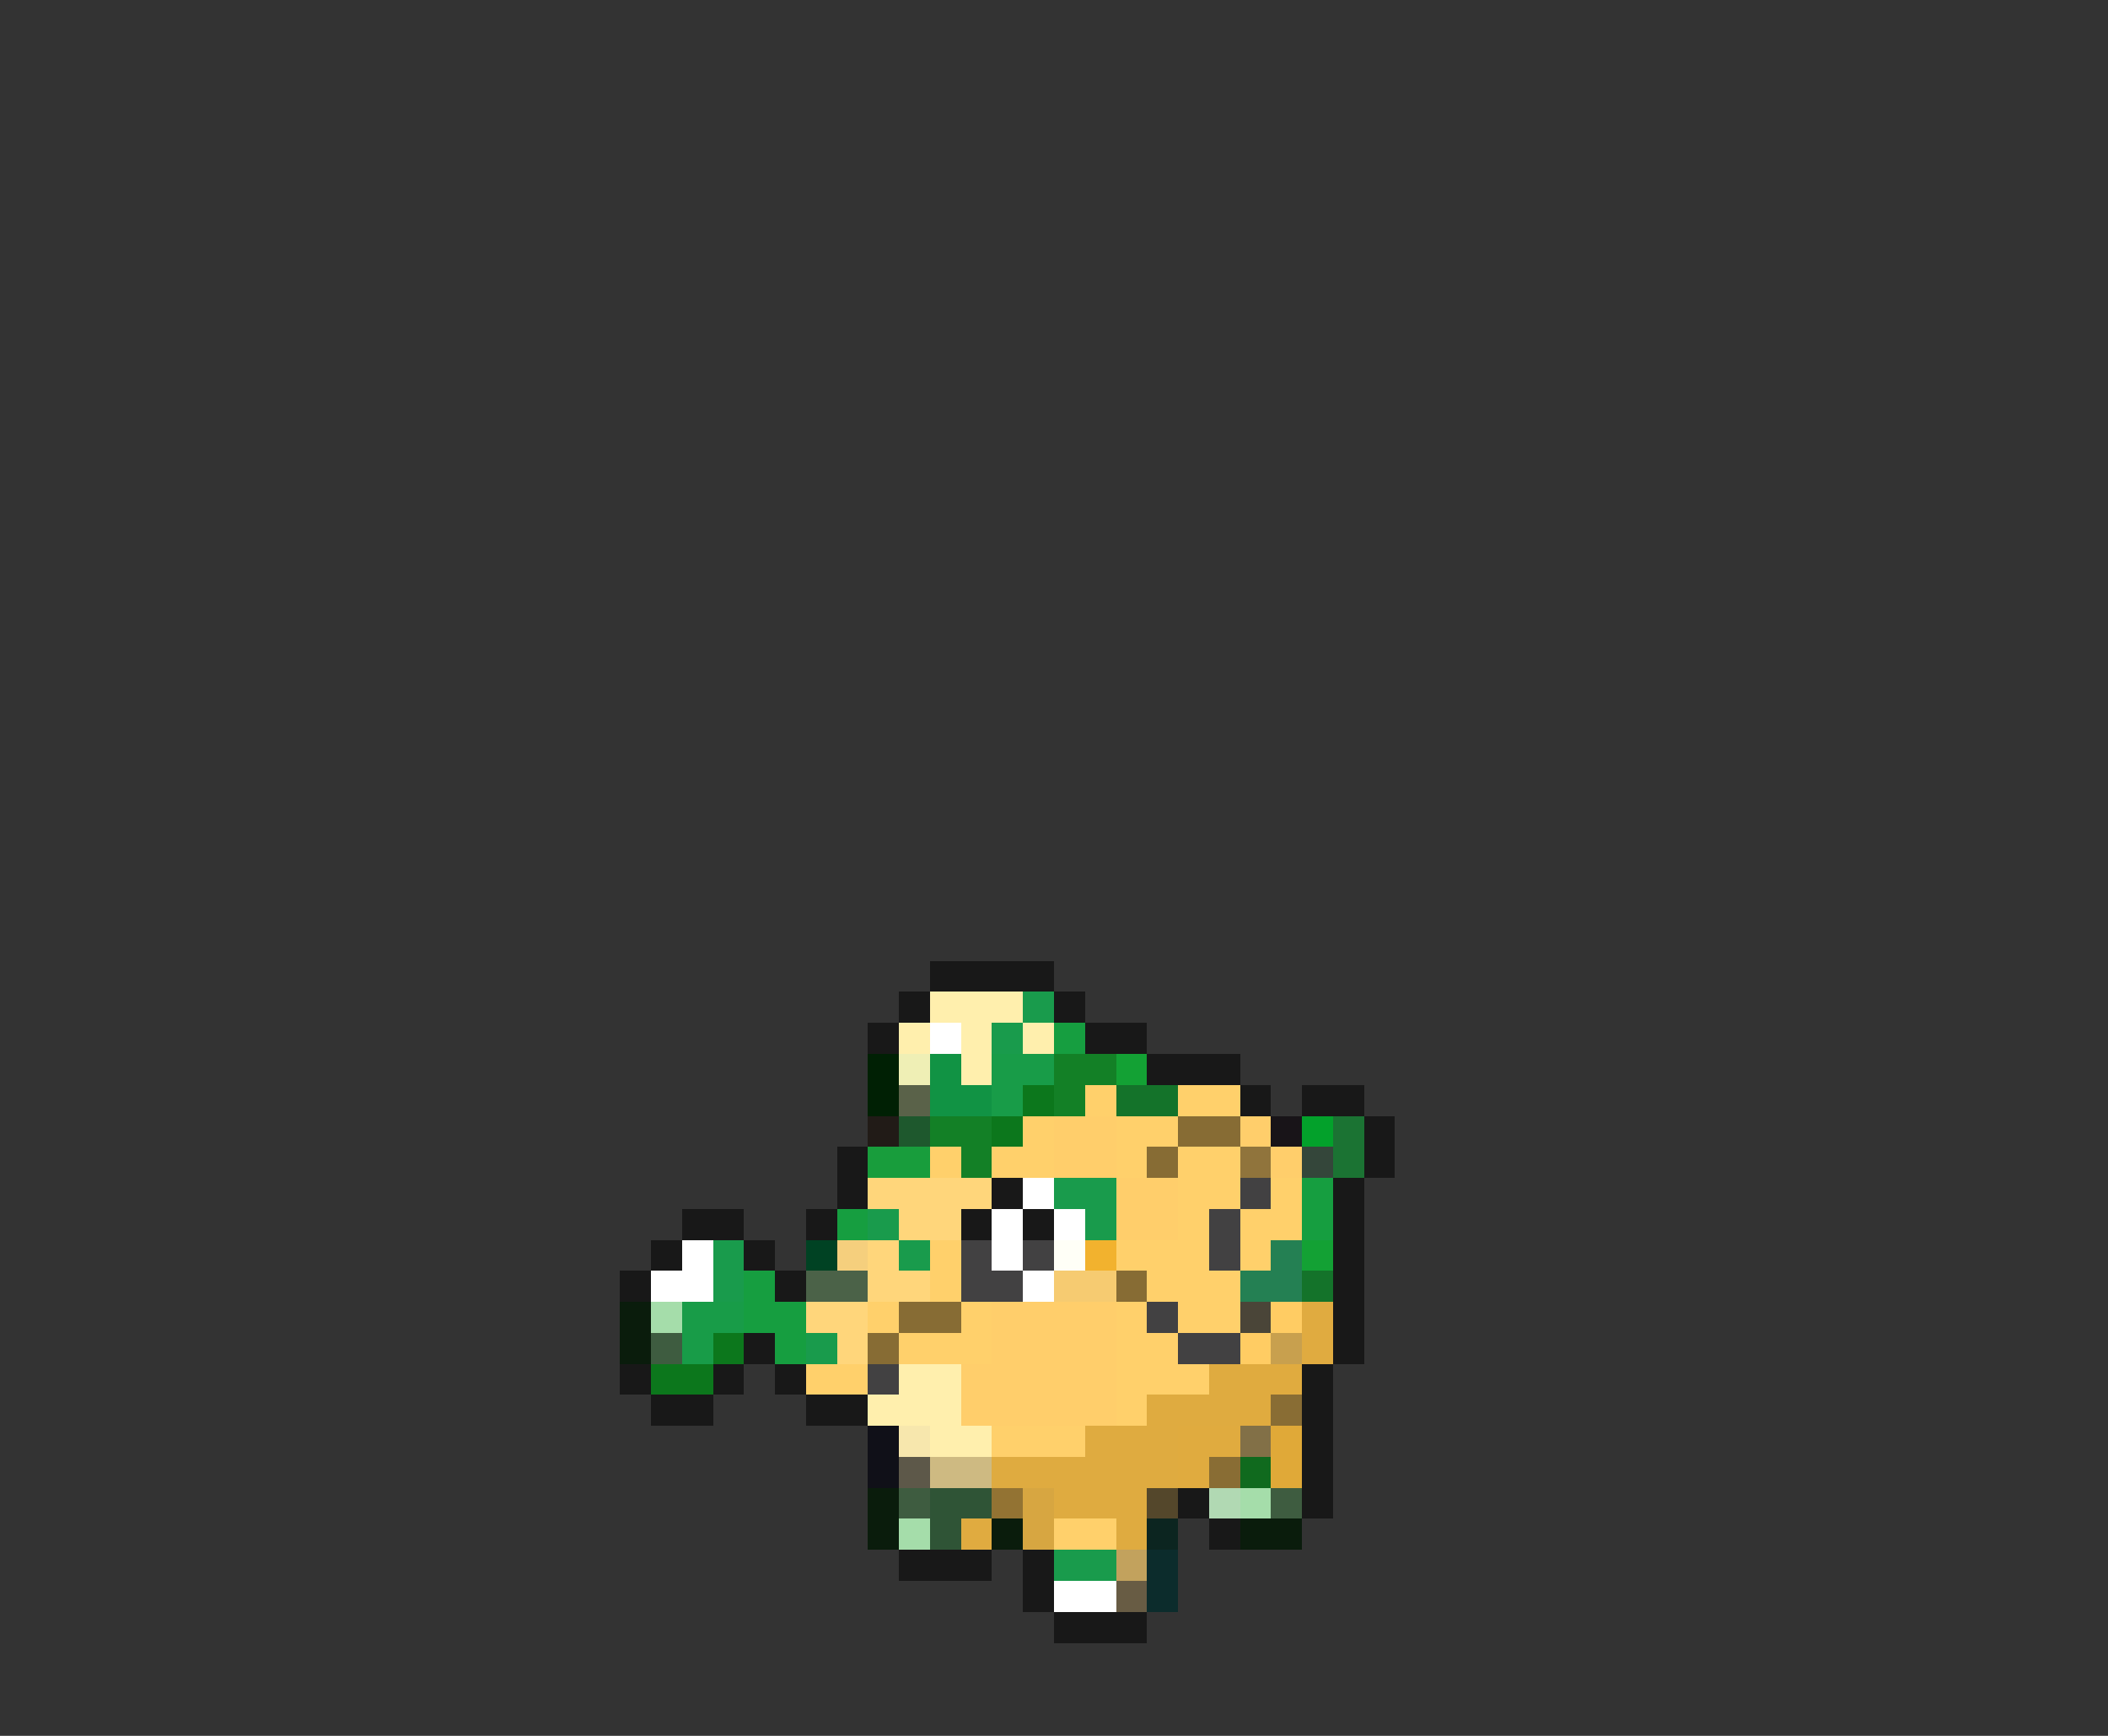 <svg xmlns="http://www.w3.org/2000/svg" viewBox="0 -0.5 68 56" shape-rendering="crispEdges">
<rect x="0" y="-0.5" width="68" height="56" fill="#333333" stroke="none"/>
<path stroke="#181818" d="M30 31h4M29 32h1M34 32h1M28 33h1M35 33h2M37 34h3M40 35h1M42 35h2M44 36h1M27 37h1M44 37h1M27 38h1M32 38h1M43 38h1M22 39h2M26 39h1M31 39h1M33 39h1M43 39h1M21 40h1M24 40h1M43 40h1M20 41h1M25 41h1M43 41h1M43 42h1M24 43h1M43 43h1M20 44h1M23 44h1M25 44h1M42 44h1M21 45h2M26 45h2M42 45h1M42 46h1M42 47h1M38 48h1M42 48h1M39 49h1M29 50h3M33 50h1M33 51h1M34 52h3" />
<path stroke="#ffefad" d="M30 32h3M29 33h1M31 33h1M33 33h1M31 34h1M29 44h2M28 45h3M30 46h2" />
<path stroke="#199b4c" d="M33 32h1M32 33h1M34 38h2M28 39h1M35 39h1M23 40h1M29 40h1M23 41h1M26 43h1M34 50h2" />
<path stroke="#ffffff" d="M30 33h1M33 38h1M32 39h1M34 39h1M22 40h1M32 40h1M21 41h2M33 41h1M34 51h2" />
<path stroke="#169e40" d="M34 33h1M42 38h1M27 39h1M42 39h1M24 41h1M24 42h2M25 43h1" />
<path stroke="#002004" d="M28 34h1M28 35h1" />
<path stroke="#efefb5" d="M29 34h1" />
<path stroke="#119344" d="M30 34h1M30 35h2" />
<path stroke="#189c48" d="M32 34h2M32 35h1M22 42h2M22 43h1" />
<path stroke="#138026" d="M34 34h2M34 35h1M30 36h2M31 37h1" />
<path stroke="#13a134" d="M36 34h1M42 40h1" />
<path stroke="#5a6249" d="M29 35h1" />
<path stroke="#0c771c" d="M33 35h1M32 36h1M23 43h1M21 44h2" />
<path stroke="#ffd06b" d="M35 35h1M38 35h2M33 36h1M36 36h2M30 37h1M32 37h2M36 37h1M38 37h2M38 38h2M41 38h1M38 39h1M40 39h2M30 40h1M36 40h3M40 40h1M30 41h1M37 41h3M28 42h1M31 42h1M36 42h1M38 42h2M29 43h3M36 43h2M26 44h2M36 44h3M36 45h1M32 46h3M34 49h2" />
<path stroke="#14732a" d="M36 35h2M42 41h1" />
<path stroke="#211b17" d="M28 36h1" />
<path stroke="#1e582d" d="M29 36h1" />
<path stroke="#ffce6b" d="M34 36h2M40 36h1M34 37h2M41 37h1M36 38h2M36 39h2M32 42h4M32 43h4M31 44h5M31 45h5" />
<path stroke="#876c34" d="M38 36h2M37 37h1M36 41h1M29 42h2M28 43h1" />
<path stroke="#181418" d="M41 36h1" />
<path stroke="#03a12b" d="M42 36h1" />
<path stroke="#1b7333" d="M43 36h1M43 37h1" />
<path stroke="#189d3c" d="M28 37h2" />
<path stroke="#90743c" d="M40 37h1" />
<path stroke="#34463a" d="M42 37h1" />
<path stroke="#ffd67b" d="M28 38h4M29 39h2M28 40h1M28 41h2M26 42h2M27 43h1" />
<path stroke="#424142" d="M40 38h1M39 39h1M31 40h1M33 40h1M39 40h1M31 41h2M37 42h1M38 43h2M28 44h1" />
<path stroke="#004223" d="M26 40h1" />
<path stroke="#f5cf7d" d="M27 40h1" />
<path stroke="#fffff7" d="M34 40h1" />
<path stroke="#f2b22e" d="M35 40h1" />
<path stroke="#248053" d="M41 40h1M40 41h2" />
<path stroke="#4b6248" d="M26 41h2" />
<path stroke="#f6cb71" d="M34 41h2" />
<path stroke="#0a1c0c" d="M20 42h1M20 43h1M28 48h1M28 49h1M32 49h1M40 49h2" />
<path stroke="#a5ddaa" d="M21 42h1M40 48h1M29 49h1" />
<path stroke="#4a4538" d="M40 42h1" />
<path stroke="#ffcc63" d="M41 42h1M40 43h1" />
<path stroke="#e0ab40" d="M42 42h1M42 43h1M31 49h1" />
<path stroke="#3e5c40" d="M21 43h1M29 48h1M41 48h1" />
<path stroke="#c8a04e" d="M41 43h1" />
<path stroke="#dfab40" d="M39 44h1M37 45h3M35 46h3M32 47h6M34 48h3M36 49h1" />
<path stroke="#e0ab3f" d="M40 44h2M40 45h1M38 46h2M38 47h1" />
<path stroke="#896d34" d="M41 45h1M39 47h1" />
<path stroke="#101018" d="M28 46h1M28 47h1" />
<path stroke="#f7e7ad" d="M29 46h1" />
<path stroke="#827047" d="M40 46h1" />
<path stroke="#e0a938" d="M41 46h1M41 47h1" />
<path stroke="#5d5849" d="M29 47h1" />
<path stroke="#ceba82" d="M30 47h2" />
<path stroke="#106a1e" d="M40 47h1" />
<path stroke="#2f5436" d="M30 48h2M30 49h1" />
<path stroke="#937333" d="M32 48h1" />
<path stroke="#d7a641" d="M33 48h1M33 49h1" />
<path stroke="#54472b" d="M37 48h1" />
<path stroke="#b1d9b3" d="M39 48h1" />
<path stroke="#0c2520" d="M37 49h1" />
<path stroke="#c2a25d" d="M36 50h1" />
<path stroke="#0c2c2c" d="M37 50h1M37 51h1" />
<path stroke="#685c44" d="M36 51h1" />
</svg>